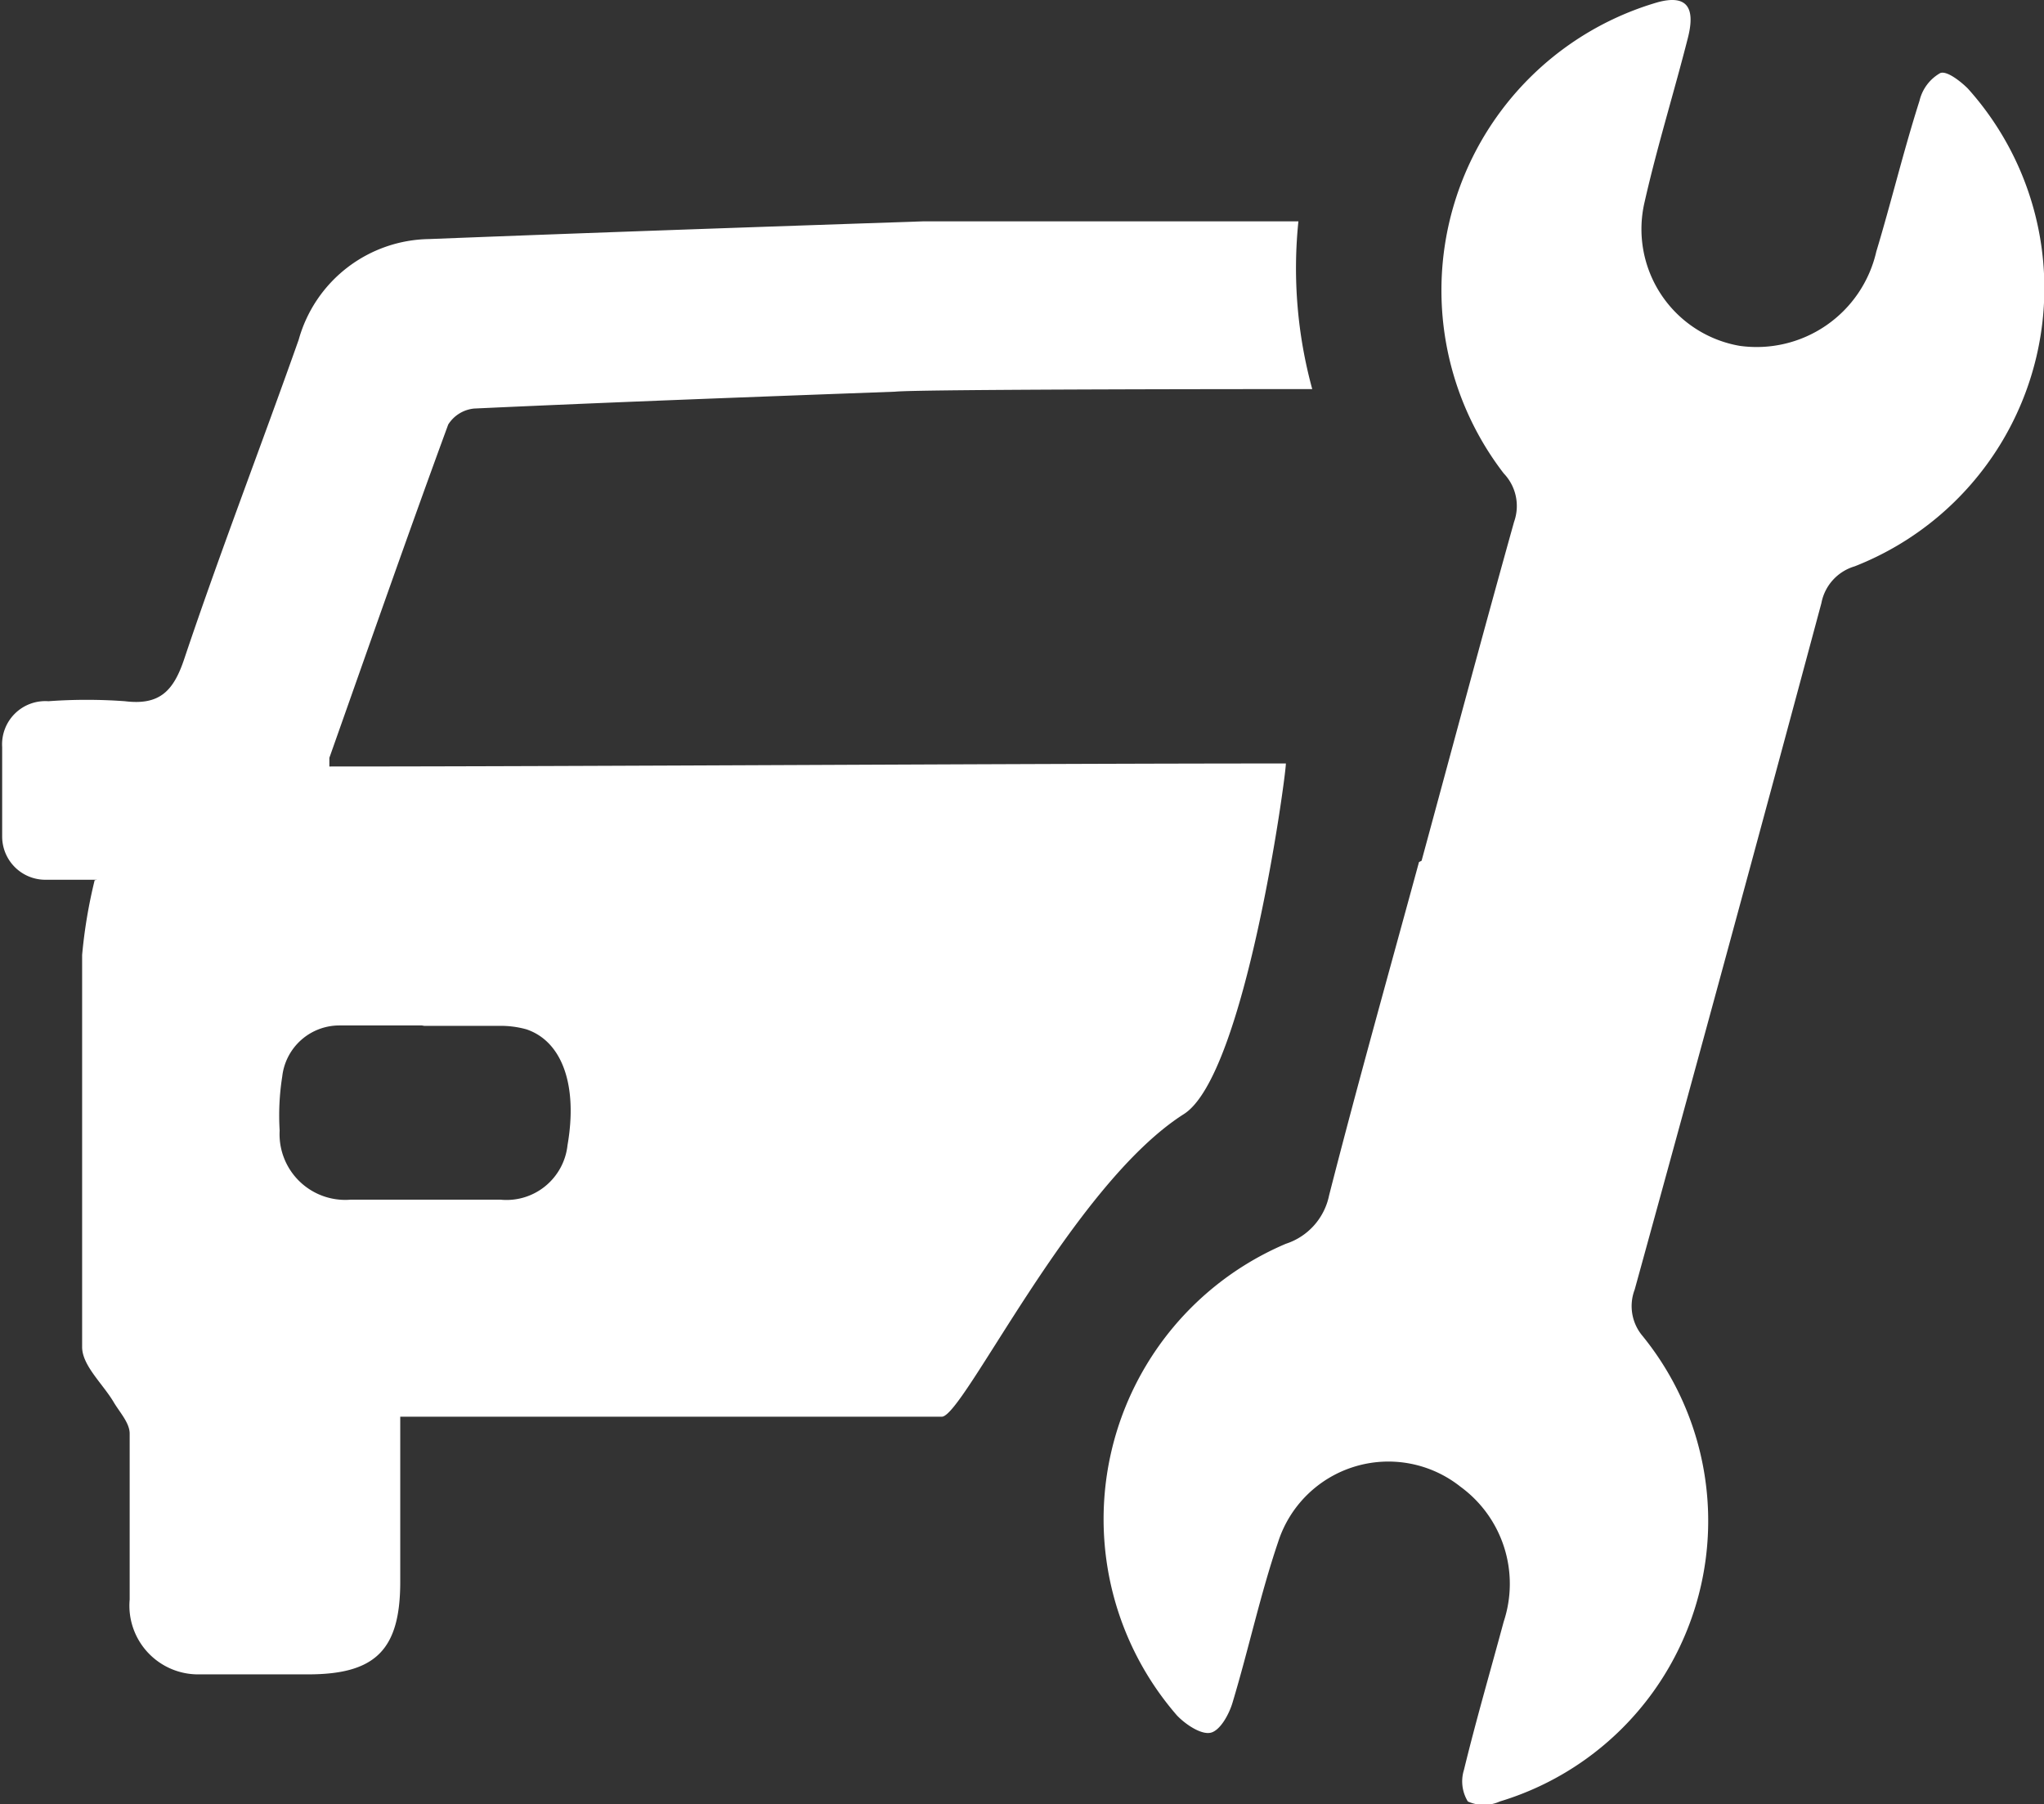 <svg id="Calque_1" data-name="Calque 1" xmlns="http://www.w3.org/2000/svg" xmlns:xlink="http://www.w3.org/1999/xlink" viewBox="0 0 47.29 41.73"><rect x="0" y="0" width="47.29" height="41.73" fill="#333333" stroke="none"/><defs><style>.cls-1{fill:none;}.cls-2{clip-path:url(#clip-path);}.cls-3{fill:#ffffff;}</style><clipPath id="clip-path" transform="translate(0 0)"><rect class="cls-1" width="47.29" height="41.73"/></clipPath></defs><title>ico_servicecar_holder</title><g class="cls-2"><path class="cls-3" d="M2.25,20.35c-.42,0-.81,0-1.2,0a1,1,0,0,1-1-1c0-.69,0-1.38,0-2.07a1,1,0,0,1,1.07-1.06,12.18,12.18,0,0,1,1.77,0c.81.1,1.13-.24,1.38-1,.83-2.47,1.77-4.9,2.64-7.36A3.18,3.18,0,0,1,9.92,5.53c3.81-.15,7.62-.28,11.44-.41.22,0,8.49,0,8.68,0A10.58,10.58,0,0,0,30.36,9c-.53,0-9.1,0-9.65.06-3.25.12-6.49.24-9.74.39a.8.8,0,0,0-.6.37c-.94,2.56-1.84,5.14-2.75,7.71,0,0,0,.09,0,.2,5.87,0,16.2-.07,22.13-.07,0,.3-.94,7.21-2.36,8.11-2.58,1.64-5.1,7-5.6,7-3.84,0-7.69,0-11.53,0h-1c0,1.33,0,2.58,0,3.82,0,1.57-.57,2.14-2.13,2.14-.84,0-1.68,0-2.51,0A1.59,1.59,0,0,1,3,37c0-1.28,0-2.56,0-3.84,0-.24-.22-.48-.36-.71-.25-.43-.73-.85-.74-1.28,0-3,0-6.06,0-9.08a11.63,11.63,0,0,1,.29-1.73m7.57,3.36c-.64,0-1.28,0-1.92,0A1.33,1.33,0,0,0,6.53,24.9a5.77,5.77,0,0,0-.06,1.25,1.52,1.52,0,0,0,1.64,1.6c1.16,0,2.31,0,3.47,0a1.42,1.42,0,0,0,1.55-1.26c.24-1.38-.12-2.4-.95-2.68a2.2,2.2,0,0,0-.65-.08H9.82" transform="translate(0 0)"/><path class="cls-3" d="M32.89,19.91c.71-2.61,1.41-5.23,2.14-7.84a1.09,1.09,0,0,0-.24-1.12A6.94,6.94,0,0,1,38.36.05c.64-.17.88.09.69.83-.32,1.26-.71,2.51-1,3.79A2.74,2.74,0,0,0,40.25,8a2.84,2.84,0,0,0,3.16-2.18c.35-1.16.63-2.33,1-3.49a1,1,0,0,1,.48-.64c.15-.06.47.19.64.36a6.91,6.91,0,0,1-2.62,11.05,1.1,1.1,0,0,0-.77.85Q40,21.92,37.82,29.83A1.07,1.07,0,0,0,38,30.9a6.78,6.78,0,0,1-3.3,10.77.9.9,0,0,1-.74,0,.89.89,0,0,1-.09-.73c.28-1.15.61-2.28.92-3.43a2.78,2.78,0,0,0-1-3.12,2.68,2.68,0,0,0-4.22,1.28c-.41,1.21-.68,2.47-1.05,3.7-.08.28-.29.66-.51.71s-.58-.19-.78-.4a6.92,6.92,0,0,1,2.52-10.91,1.49,1.49,0,0,0,1-1.12c.66-2.58,1.38-5.14,2.08-7.71" transform="translate(0 0)"/></g></svg>